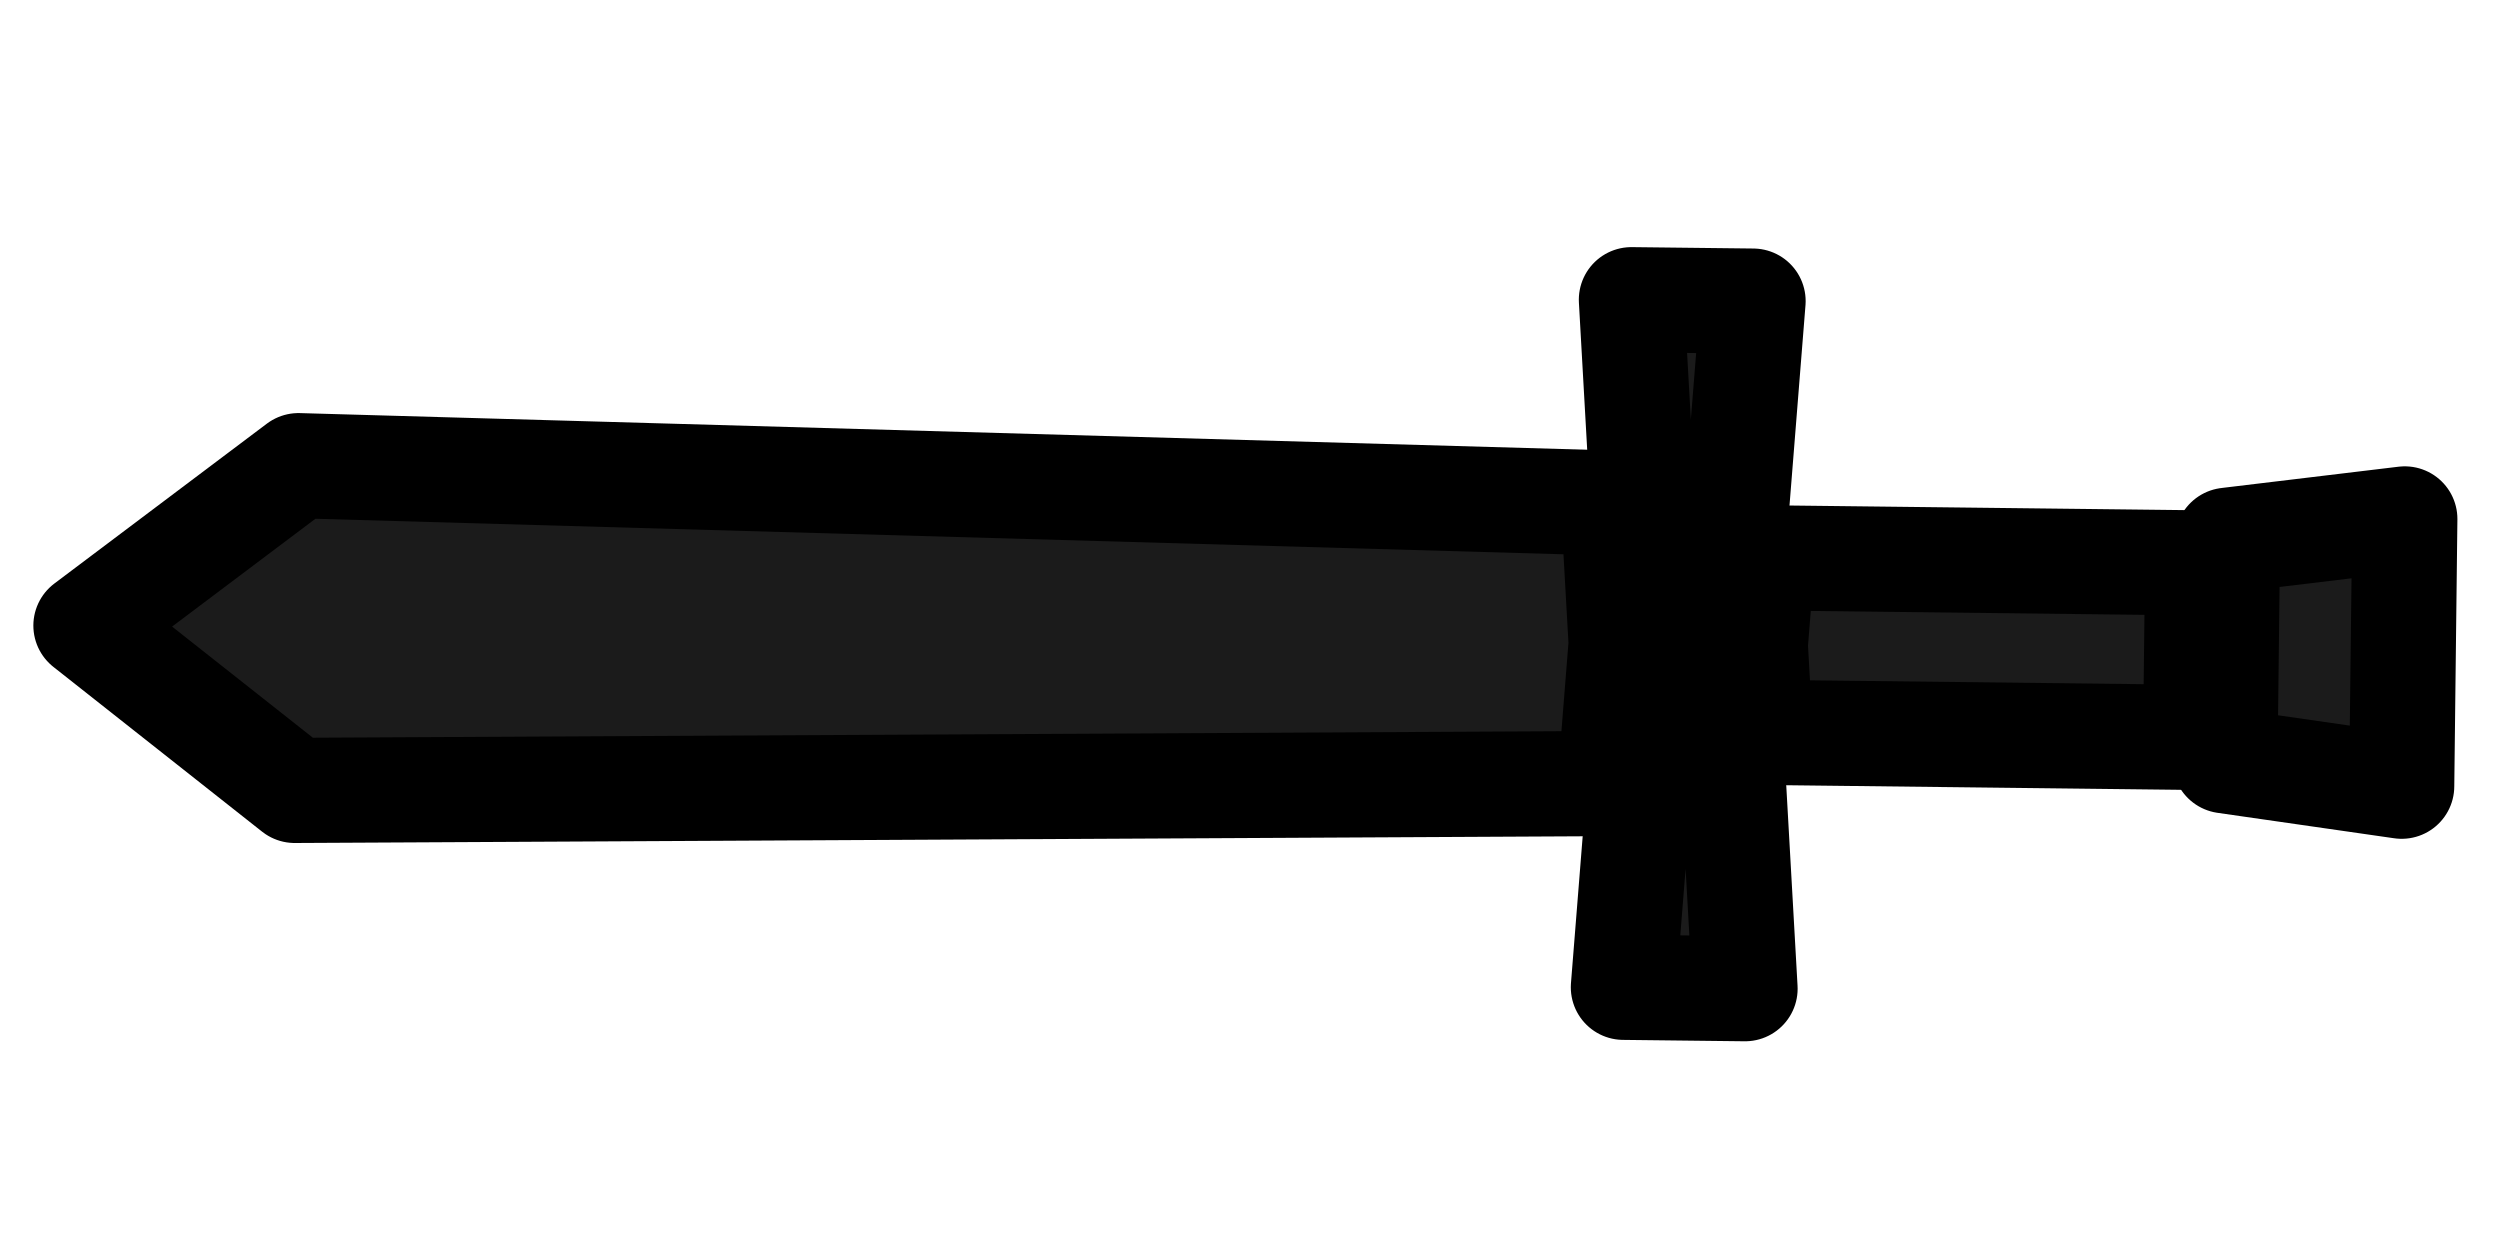 <?xml version="1.0" encoding="UTF-8" standalone="no"?>
<!-- Created with Inkscape (http://www.inkscape.org/) -->

<svg
   xmlns:dc="http://purl.org/dc/elements/1.1/"
   xmlns:cc="http://creativecommons.org/ns#"
   xmlns:rdf="http://www.w3.org/1999/02/22-rdf-syntax-ns#"
   xmlns:svg="http://www.w3.org/2000/svg"
   xmlns="http://www.w3.org/2000/svg"
   xmlns:sodipodi="http://sodipodi.sourceforge.net/DTD/sodipodi-0.dtd"
   xmlns:inkscape="http://www.inkscape.org/namespaces/inkscape"
   width="50"
   height="25"
   viewBox="0 0 13.229 6.615"
   version="1.1"
   id="svg4597"
   inkscape:version="0.92.1 r15371"
   sodipodi:docname="sword_w_hover.svg">
  <defs
     id="defs4591" />
  <sodipodi:namedview
     id="base"
     pagecolor="#ffffff"
     bordercolor="#666666"
     borderopacity="1.0"
     inkscape:pageopacity="0.0"
     inkscape:pageshadow="2"
     inkscape:zoom="2.8"
     inkscape:cx="33.612821"
     inkscape:cy="84.942226"
     inkscape:document-units="mm"
     inkscape:current-layer="layer1"
     showgrid="false"
     inkscape:window-width="1920"
     inkscape:window-height="1001"
     inkscape:window-x="-9"
     inkscape:window-y="-9"
     inkscape:window-maximized="1"
     units="px" />
  <g
     inkscape:label="Vrstva 1"
     inkscape:groupmode="layer"
     id="layer1"
     transform="translate(0,-290.385)">
    <g
       id="g5158"
       transform="matrix(-0.154,-0.205,0.205,-0.154,-20.392,334.262)"
       style="fill:#1a1a1a;stroke:#000000;stroke-width:2.171;stroke-linecap:round;stroke-linejoin:round;stroke-miterlimit:4;stroke-dasharray:none;stroke-opacity:1;paint-order:stroke markers fill">
      <path
         sodipodi:nodetypes="cccccc"
         inkscape:connector-curvature="0"
         id="rect4779-2-9"
         d="m 56.65,187.34 1.353,1.196 -5.481,7.122 -2.855,-2.197 5.481,-7.122 z"
         style="opacity:1;fill:#1a1a1a;fill-opacity:0.992;stroke:#000000;stroke-width:2.171;stroke-linecap:round;stroke-linejoin:round;stroke-miterlimit:4;stroke-dasharray:none;stroke-dashoffset:0;stroke-opacity:1;paint-order:stroke markers fill" />
      <path
         sodipodi:nodetypes="ccccccc"
         inkscape:connector-curvature="0"
         id="rect4500-9-2"
         d="m 77.665,160.033 0.004,5.49 -16.916,21.232 -2.414,-1.609 -2.174,-1.921 16.192,-21.79 z"
         style="opacity:1;fill:#1a1a1a;fill-opacity:0.992;stroke:#000000;stroke-width:2.171;stroke-linecap:round;stroke-linejoin:round;stroke-miterlimit:4;stroke-dasharray:none;stroke-dashoffset:0;stroke-opacity:1;paint-order:stroke markers fill" />
      <path
         style="opacity:1;fill:#1a1a1a;fill-opacity:0.992;stroke:#000000;stroke-width:2.171;stroke-linecap:round;stroke-linejoin:round;stroke-miterlimit:4;stroke-dasharray:none;stroke-dashoffset:0;stroke-opacity:1;paint-order:stroke markers fill"
         d="m 52.525,196.431 -3.607,-2.776 -2.611,2.601 4.372,3.365 z"
         id="rect4508-4-8"
         inkscape:connector-curvature="0"
         sodipodi:nodetypes="ccccc" />
      <path
         style="opacity:1;fill:#1a1a1a;fill-opacity:0.992;stroke:#000000;stroke-width:2.171;stroke-linecap:round;stroke-linejoin:round;stroke-miterlimit:4;stroke-dasharray:none;stroke-dashoffset:0;stroke-opacity:1;paint-order:stroke markers fill"
         d="m 63.884,189.576 -5.918,-3.945 -5.329,-4.711 -1.531,1.99 5.918,3.945 5.329,4.711 z"
         id="rect4503-3-8"
         inkscape:connector-curvature="0"
         sodipodi:nodetypes="ccccccc" />
    </g>
  </g>
</svg>
